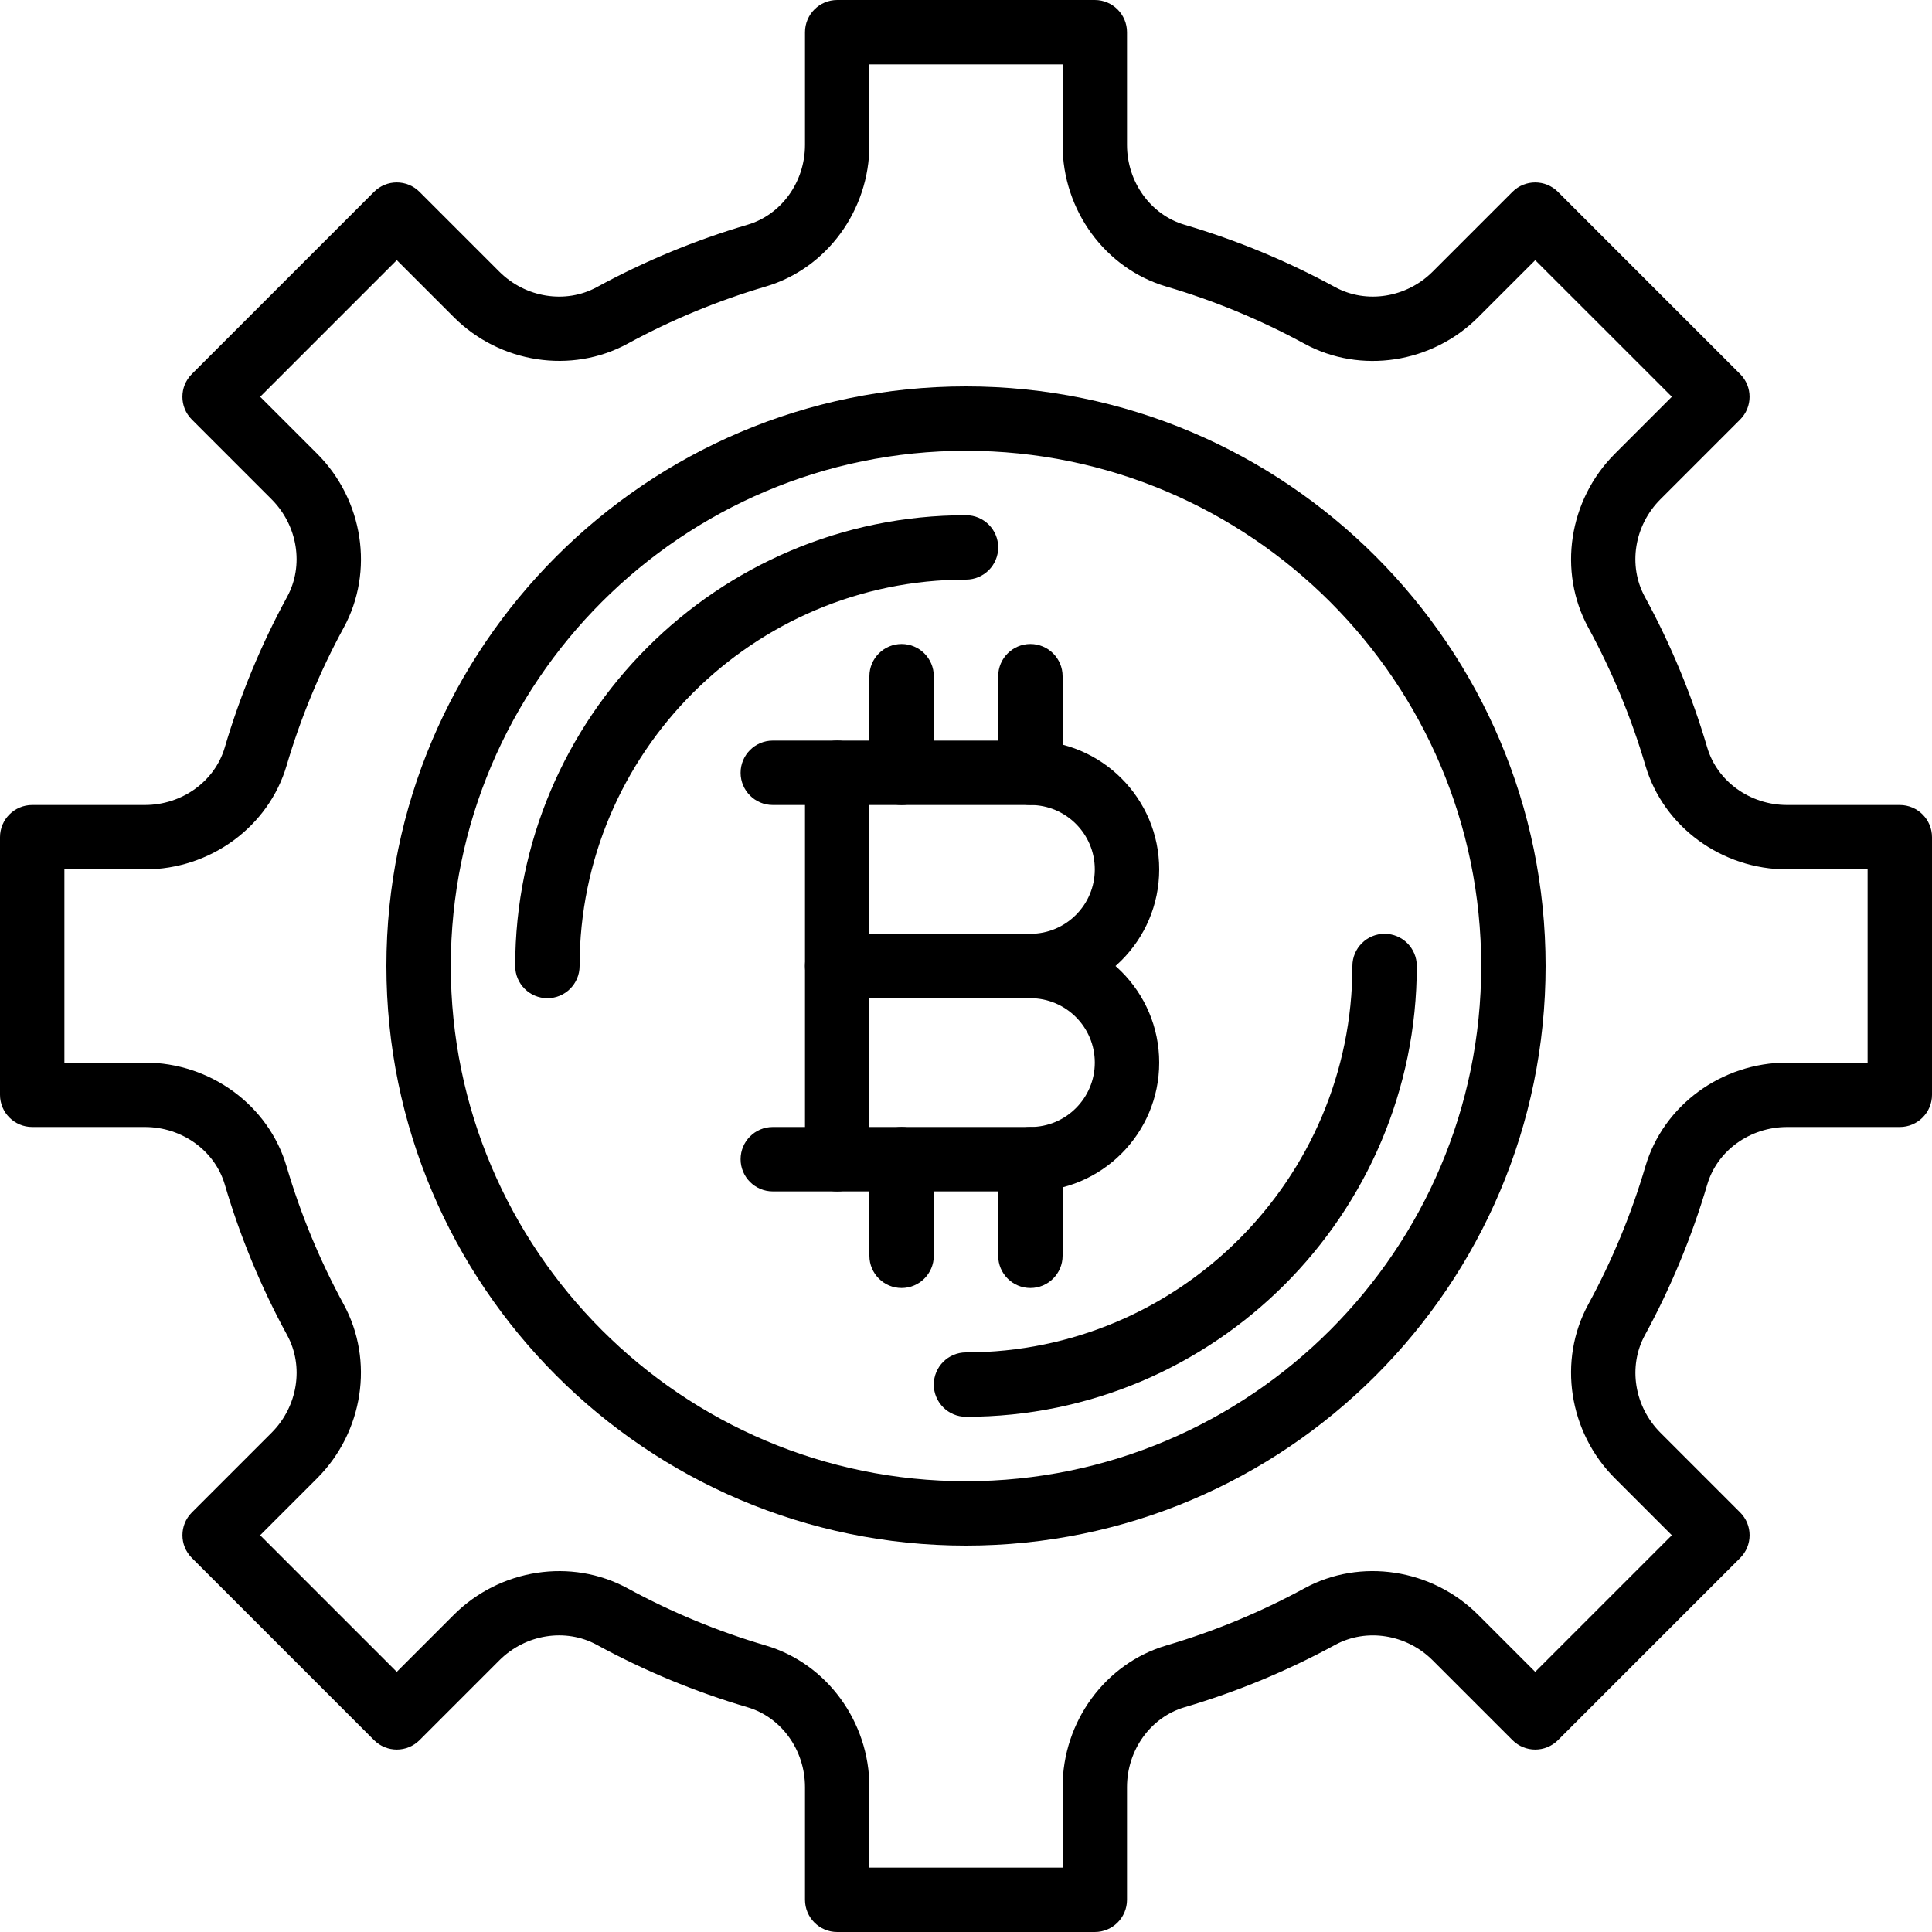 <?xml version="1.0" encoding="iso-8859-1"?><!-- Generator: Adobe Illustrator 22.0.0, SVG Export Plug-In . SVG Version: 6.00 Build 0)  --><svg xmlns="http://www.w3.org/2000/svg" xmlns:xlink="http://www.w3.org/1999/xlink" version="1.1" x="0px" y="0px" viewBox="0 0 60 60" style="enable-background:new 0 0 60 60;" xml:space="preserve" width="512" height="512"><g id="_x32_5-Bitcoin_Settings">	<path d="M34,60h-8c-0.552,0-1-0.448-1-1v-3.5c0-1.151-0.735-2.171-1.786-2.48c-1.62-0.477-3.194-1.128-4.679-1.938   c-0.971-0.529-2.216-0.331-3.028,0.482l-2.477,2.477c-0.39,0.391-1.024,0.391-1.414,0l-5.657-5.657   c-0.391-0.391-0.391-1.023,0-1.414l2.477-2.477c0.812-0.813,1.011-2.058,0.482-3.028c-0.809-1.485-1.461-3.059-1.937-4.679   C6.671,35.734,5.651,35,4.5,35H1c-0.552,0-1-0.448-1-1v-8c0-0.552,0.448-1,1-1h3.5c1.151,0,2.171-0.734,2.48-1.786   c0.477-1.62,1.128-3.194,1.937-4.679c0.529-0.97,0.33-2.215-0.482-3.028l-2.477-2.477c-0.391-0.391-0.391-1.023,0-1.414   l5.657-5.657c0.39-0.391,1.024-0.391,1.414,0l2.477,2.477c0.813,0.812,2.058,1.01,3.028,0.482c1.485-0.809,3.059-1.461,4.679-1.938   C24.265,6.671,25,5.651,25,4.5V1c0-0.552,0.448-1,1-1h8c0.552,0,1,0.448,1,1v3.5c0,1.151,0.735,2.171,1.786,2.48   c1.62,0.477,3.194,1.128,4.679,1.938c0.97,0.527,2.215,0.33,3.028-0.482l2.477-2.477c0.39-0.391,1.024-0.391,1.414,0l5.657,5.657   c0.391,0.391,0.391,1.023,0,1.414l-2.477,2.477c-0.813,0.813-1.011,2.058-0.482,3.028c0.809,1.485,1.461,3.059,1.937,4.679   C53.329,24.266,54.349,25,55.5,25H59c0.552,0,1,0.448,1,1v8c0,0.552-0.448,1-1,1h-3.5c-1.151,0-2.171,0.734-2.48,1.786   c-0.477,1.62-1.128,3.194-1.937,4.679c-0.529,0.97-0.33,2.215,0.482,3.028l2.477,2.477c0.391,0.391,0.391,1.023,0,1.414   l-5.657,5.657c-0.39,0.391-1.024,0.391-1.414,0l-2.477-2.477c-0.813-0.813-2.058-1.01-3.028-0.482   c-1.485,0.809-3.059,1.461-4.679,1.938C35.735,53.329,35,54.349,35,55.5V59C35,59.552,34.552,60,34,60z M27,58h6v-2.5   c0-2.032,1.325-3.841,3.221-4.399c1.485-0.437,2.927-1.033,4.287-1.774c1.743-0.95,3.964-0.611,5.399,0.824l1.77,1.77l4.243-4.243   l-1.77-1.77c-1.435-1.435-1.774-3.656-0.825-5.399c0.741-1.36,1.338-2.803,1.775-4.287C51.659,34.325,53.468,33,55.5,33H58v-6h-2.5   c-2.032,0-3.841-1.325-4.399-3.222c-0.437-1.484-1.034-2.926-1.775-4.287c-0.95-1.744-0.611-3.964,0.825-5.399l1.77-1.77   L47.678,8.08l-1.77,1.77c-1.435,1.436-3.655,1.775-5.399,0.824c-1.36-0.741-2.802-1.338-4.287-1.774C34.325,8.341,33,6.532,33,4.5   V2h-6v2.5c0,2.032-1.325,3.841-3.221,4.399c-1.485,0.437-2.927,1.033-4.287,1.774c-1.743,0.95-3.964,0.611-5.399-0.824l-1.77-1.77   L8.08,12.322l1.77,1.77c1.436,1.436,1.775,3.656,0.825,5.399c-0.741,1.36-1.338,2.803-1.775,4.287C8.341,25.675,6.532,27,4.5,27H2   v6h2.5c2.032,0,3.841,1.325,4.399,3.222c0.437,1.484,1.034,2.926,1.775,4.287c0.95,1.744,0.611,3.964-0.825,5.399l-1.77,1.77   l4.243,4.243l1.77-1.77c1.436-1.435,3.656-1.773,5.399-0.824c1.36,0.741,2.802,1.338,4.287,1.774C25.675,51.659,27,53.468,27,55.5   V58z"/>	<path d="M30,48c-9.925,0-18-8.075-18-18s8.075-18,18-18s18,8.075,18,18S39.925,48,30,48z M30,14c-8.823,0-16,7.178-16,16   s7.177,16,16,16s16-7.178,16-16S38.823,14,30,14z"/>	<path d="M17,31c-0.552,0-1-0.448-1-1c0-7.72,6.28-14,14-14c0.552,0,1,0.448,1,1s-0.448,1-1,1c-6.617,0-12,5.383-12,12   C18,30.552,17.552,31,17,31z"/>	<path d="M30,44c-0.552,0-1-0.448-1-1s0.448-1,1-1c6.617,0,12-5.383,12-12c0-0.552,0.448-1,1-1s1,0.448,1,1C44,37.72,37.72,44,30,44   z"/>	<path d="M32,31h-6c-0.552,0-1-0.448-1-1v-6c0-0.552,0.448-1,1-1h6c2.206,0,4,1.794,4,4S34.206,31,32,31z M27,29h5   c1.103,0,2-0.897,2-2s-0.897-2-2-2h-5V29z"/>	<path d="M32,37h-6c-0.552,0-1-0.448-1-1v-6c0-0.552,0.448-1,1-1h6c2.206,0,4,1.794,4,4S34.206,37,32,37z M27,35h5   c1.103,0,2-0.897,2-2s-0.897-2-2-2h-5V35z"/>	<path d="M28,25c-0.552,0-1-0.448-1-1v-3c0-0.552,0.448-1,1-1s1,0.448,1,1v3C29,24.552,28.552,25,28,25z"/>	<path d="M32,25c-0.552,0-1-0.448-1-1v-3c0-0.552,0.448-1,1-1s1,0.448,1,1v3C33,24.552,32.552,25,32,25z"/>	<path d="M28,40c-0.552,0-1-0.448-1-1v-3c0-0.552,0.448-1,1-1s1,0.448,1,1v3C29,39.552,28.552,40,28,40z"/>	<path d="M32,40c-0.552,0-1-0.448-1-1v-3c0-0.552,0.448-1,1-1s1,0.448,1,1v3C33,39.552,32.552,40,32,40z"/>	<path d="M26,25h-2c-0.552,0-1-0.448-1-1s0.448-1,1-1h2c0.552,0,1,0.448,1,1S26.552,25,26,25z"/>	<path d="M26,37h-2c-0.552,0-1-0.448-1-1s0.448-1,1-1h2c0.552,0,1,0.448,1,1S26.552,37,26,37z"/></g></svg>